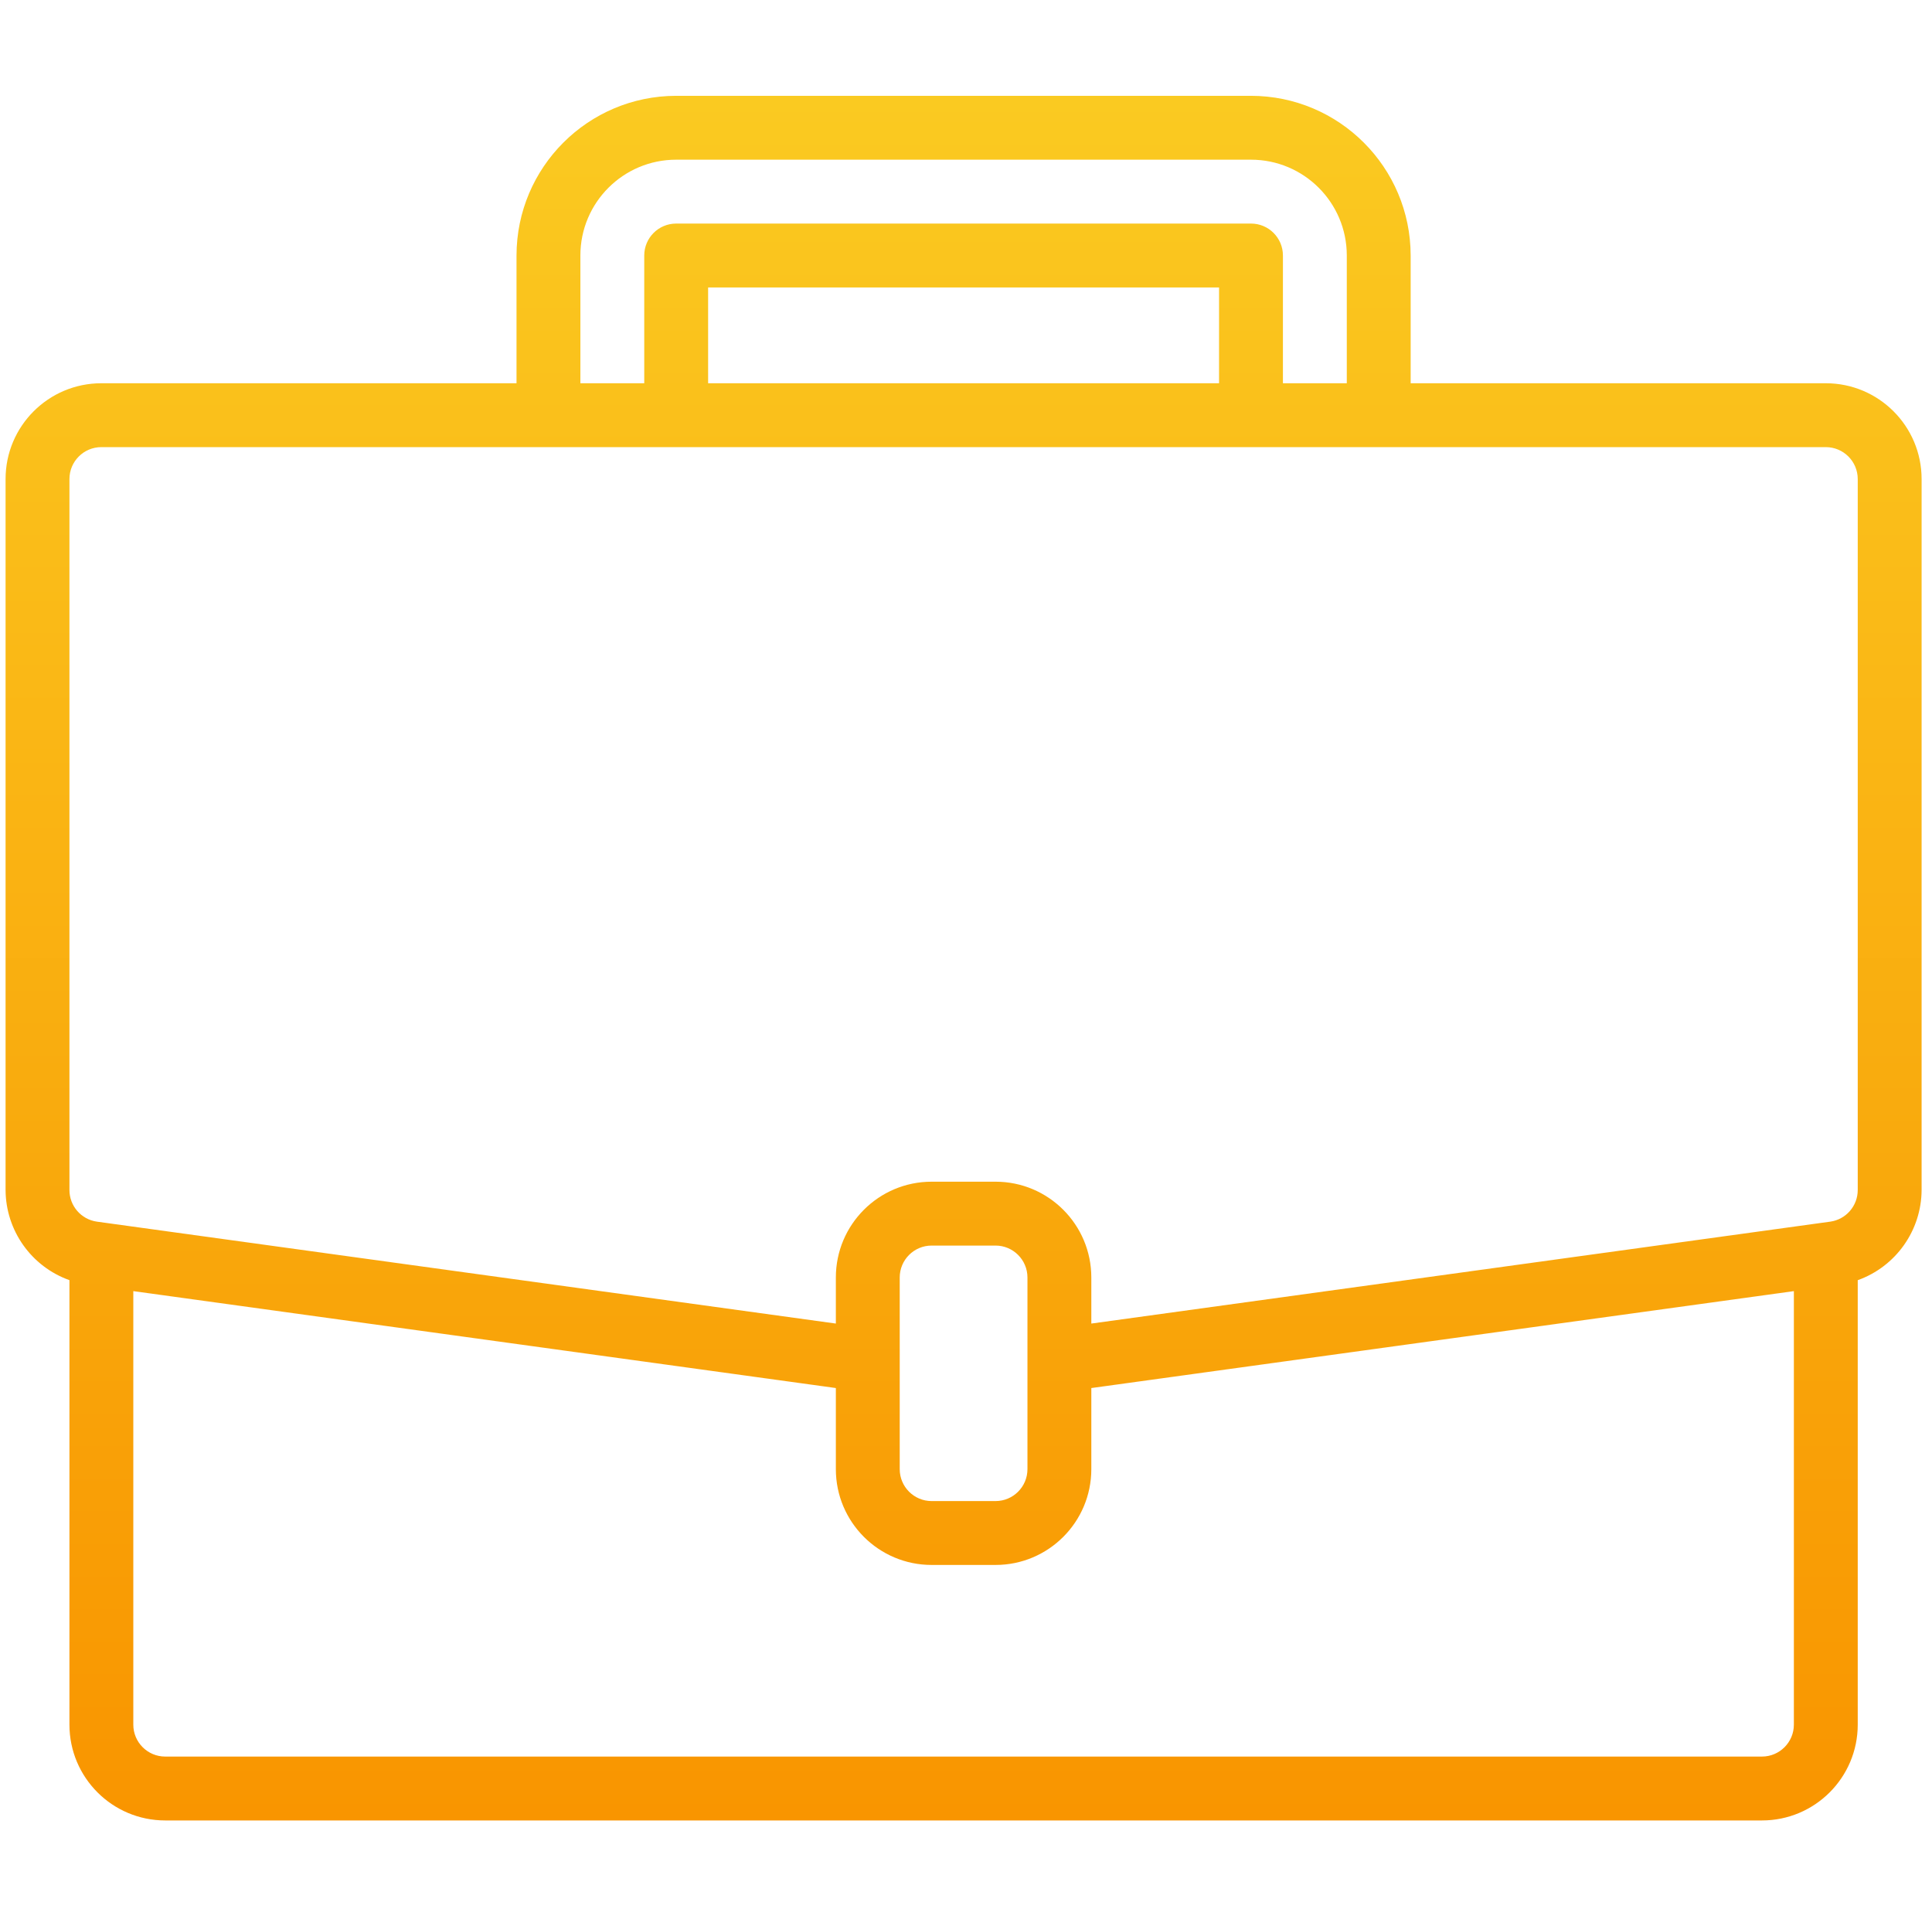 <svg width="121" height="120" viewBox="0 0 121 120" fill="none" xmlns="http://www.w3.org/2000/svg">
<g clip-path="url(#clip0)">
<path d="M114.349 24H88.349V16C88.342 10.479 83.869 6.007 78.349 6H42.349C36.828 6.007 32.355 10.479 32.349 16V24H6.349C3.035 24 0.349 26.686 0.349 30V74.519C0.361 77.057 1.96 79.314 4.349 80.166V108C4.349 111.313 7.035 114 10.349 114H110.349C113.662 114 116.349 111.313 116.349 108V80.168C118.737 79.314 120.337 77.057 120.349 74.519V30C120.349 26.686 117.662 24 114.349 24ZM36.349 16C36.349 12.687 39.035 10 42.349 10H78.349C81.662 10 84.349 12.687 84.349 16V24H80.349V16C80.349 14.896 79.453 14 78.349 14H42.349C41.244 14 40.349 14.896 40.349 16V24H36.349V16ZM76.349 24H44.349V18H76.349V24ZM112.349 108C112.349 109.104 111.453 110 110.349 110H10.349C9.244 110 8.349 109.104 8.349 108V80.853L52.349 86.922V92C52.349 95.314 55.035 98 58.349 98H62.349C65.662 98 68.349 95.314 68.349 92V86.922L112.349 80.853V108ZM64.349 92C64.349 93.105 63.453 94 62.349 94H58.349C57.244 94 56.349 93.105 56.349 92V80C56.349 78.895 57.244 78 58.349 78H62.349C63.453 78 64.349 78.895 64.349 80V92ZM116.349 74.519C116.35 75.517 115.616 76.362 114.629 76.502L114.074 76.578L68.349 82.884V80C68.349 76.686 65.662 74 62.349 74H58.349C55.035 74 52.349 76.686 52.349 80V82.884L6.07 76.502C5.083 76.363 4.348 75.518 4.349 74.519V30C4.349 28.895 5.244 28 6.349 28H114.349C115.453 28 116.349 28.895 116.349 30V74.519Z" fill="url(#paint0_linear)"/>
</g>
<defs>
<linearGradient id="paint0_linear" x1="60.349" y1="6" x2="60.349" y2="114" gradientUnits="userSpaceOnUse">
<stop stop-color="#FACA21"/>
<stop offset="1" stop-color="#F99500"/>
</linearGradient>
<clipPath id="clip0">
<rect width="120" height="120" fill="white" transform="translate(0.349)"/>
</clipPath>
</defs>
</svg>
